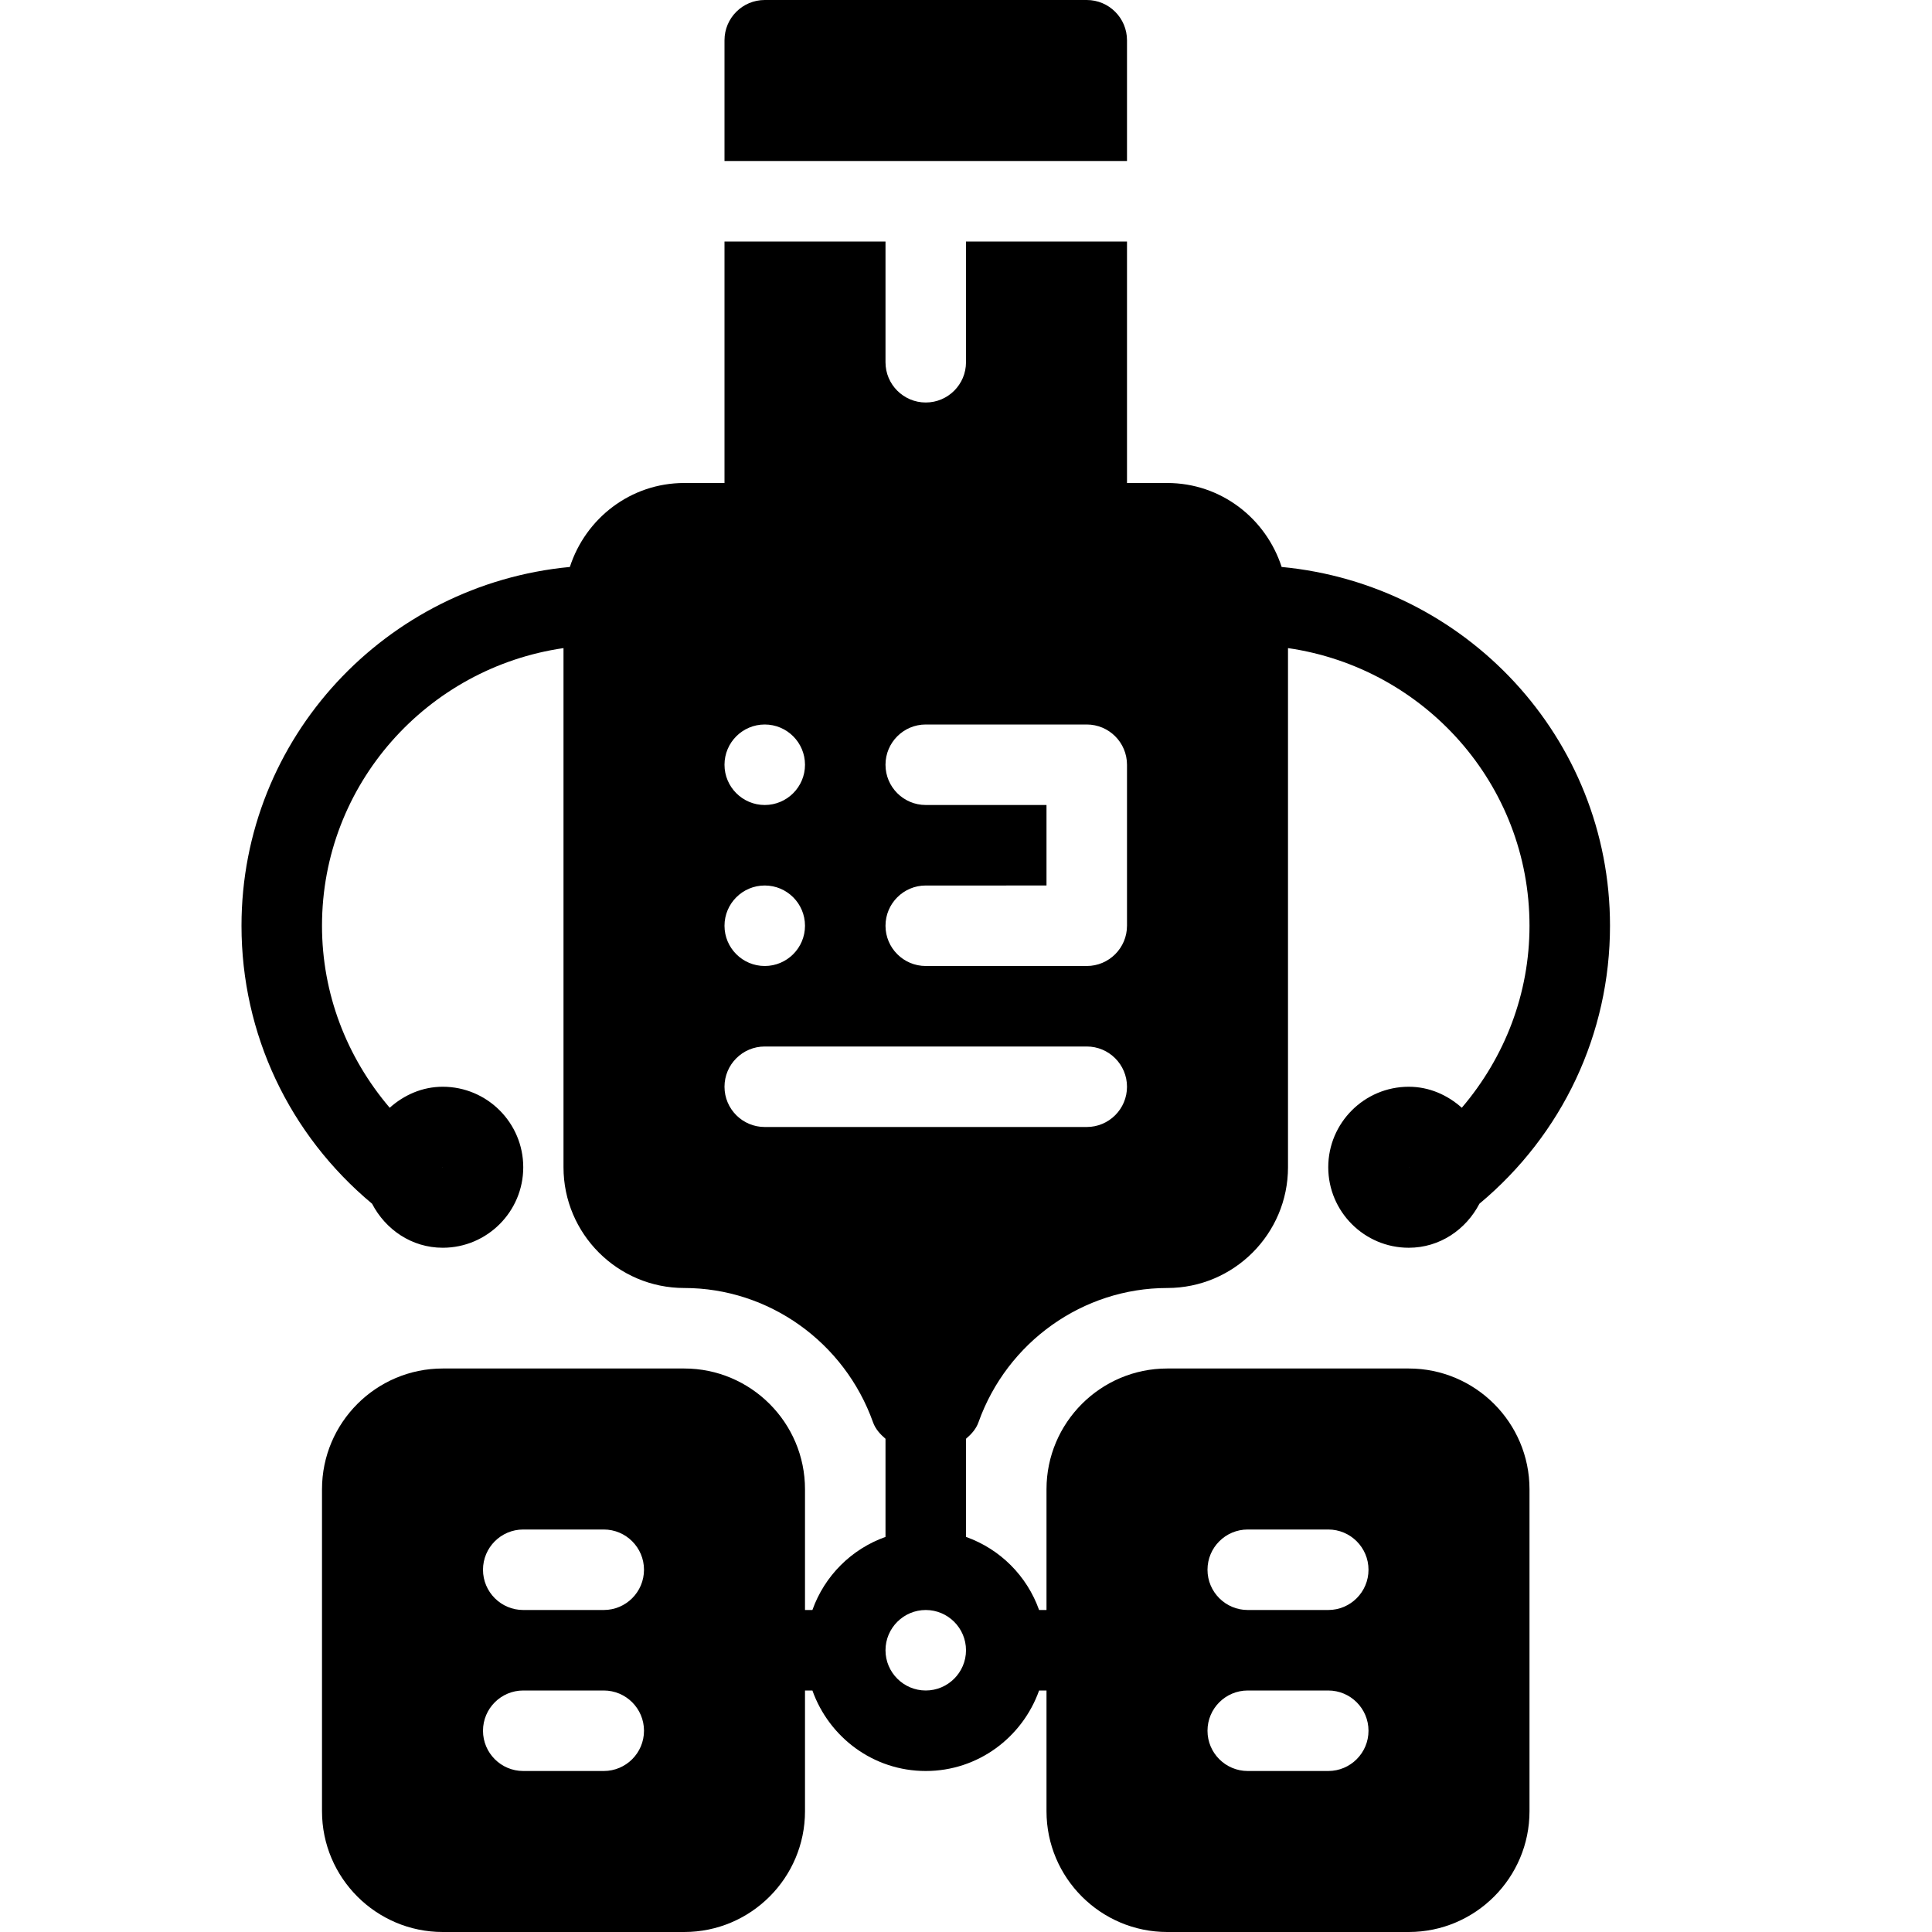 <?xml version="1.0" encoding="iso-8859-1"?>
<!-- Generator: Adobe Illustrator 19.2.1, SVG Export Plug-In . SVG Version: 6.00 Build 0)  -->
<svg version="1.1" xmlns="http://www.w3.org/2000/svg" xmlns:xlink="http://www.w3.org/1999/xlink" x="0px" y="0px"
	 viewBox="0 0 24 24" style="enable-background:new 0 0 24 24;" xml:space="preserve">
<g id="Retro_Bot_1">
</g>
<g id="Retro_Bot_2">
</g>
<g id="Retro_Bot_3">
</g>
<g id="Retro_Bot_4">
</g>
<g id="Wall-E">
</g>
<g id="Eva">
</g>
<g id="Iron_Giant">
</g>
<g id="Marvin">
</g>
<g id="Atlas">
</g>
<g id="Claptrap">
</g>
<g id="Android">
</g>
<g id="Bender">
</g>
<g id="Roberto">
</g>
<g id="Robot_Devil">
</g>
<g id="Robocop">
</g>
<g id="ED_209">
</g>
<g id="Optimus_Prime">
</g>
<g id="Robot_1">
</g>
<g id="Robot_2">
</g>
<g id="Robot_3">
</g>
<g id="Robot_Arm_1">
</g>
<g id="Robot_Arm_2">
</g>
<g id="Robot_Arm_3">
</g>
<g id="Robot_Arm_4">
</g>
<g id="Robot_Arm_5">
</g>
<g id="K5_Robot">
</g>
<g id="Robot_Machine_1">
</g>
<g id="Robot_Machine_2">
</g>
<g id="Artifical_Intelligence_1">
</g>
<g id="Artifical_Intelligence_2">
</g>
<g id="Robot_4">
</g>
<g id="Robot_5">
</g>
<g id="Robot_6">
</g>
<g id="Robot_7">
</g>
<g id="Robot_8">
</g>
<g id="Robot_9">
</g>
<g id="Robot_10">
</g>
<g id="Robot_11">
</g>
<g id="Robot_12">
	<g>
		<path d="M17.5,17h-3c-0.827,0-1.5,0.673-1.5,1.5V20h-0.092c-0.151-0.424-0.484-0.757-0.908-0.908v-1.219
			c0.065-0.056,0.125-0.12,0.155-0.205C12.511,16.67,13.453,16,14.5,16c0.827,0,1.5-0.673,1.5-1.5V8.051
			c1.692,0.245,3,1.691,3,3.449c0,0.843-0.306,1.633-0.841,2.261C17.982,13.603,17.755,13.5,17.5,13.5c-0.552,0-1,0.449-1,1
			s0.448,1,1,1c0.386,0,0.711-0.226,0.878-0.547C19.408,14.094,20,12.844,20,11.5c0-2.337-1.797-4.241-4.079-4.457
			C15.726,6.44,15.167,6,14.5,6H14V3h-2v1.5C12,4.776,11.776,5,11.5,5S11,4.776,11,4.5V3H9v3H8.5C7.833,6,7.274,6.44,7.079,7.043
			C4.797,7.259,3,9.163,3,11.5c0,1.344,0.592,2.594,1.622,3.453C4.789,15.274,5.114,15.5,5.5,15.5c0.552,0,1-0.449,1-1s-0.448-1-1-1
			c-0.255,0-0.482,0.103-0.659,0.261C4.306,13.133,4,12.343,4,11.5c0-1.758,1.308-3.204,3-3.449V14.5C7,15.327,7.673,16,8.5,16
			c1.047,0,1.989,0.67,2.345,1.668c0.03,0.085,0.09,0.149,0.155,0.205v1.219c-0.424,0.151-0.757,0.484-0.908,0.908H10v-1.5
			c0-0.827-0.673-1.5-1.5-1.5h-3C4.673,17,4,17.673,4,18.5v4C4,23.327,4.673,24,5.5,24h3c0.827,0,1.5-0.673,1.5-1.5V21h0.092
			c0.207,0.581,0.757,1,1.408,1s1.201-0.419,1.408-1H13v1.5c0,0.827,0.673,1.5,1.5,1.5h3c0.827,0,1.5-0.673,1.5-1.5v-4
			C19,17.673,18.327,17,17.5,17z M17.5,14.499h0.009c0,0,0,0.001,0,0.001L17.5,14.499C17.5,14.5,17.5,14.5,17.5,14.499z M5.5,14.501
			H5.492l0-0.001L5.5,14.501C5.5,14.5,5.5,14.5,5.5,14.501z M7.5,22h-1C6.224,22,6,21.776,6,21.5S6.224,21,6.5,21h1
			C7.776,21,8,21.224,8,21.5S7.776,22,7.5,22z M7.5,20h-1C6.224,20,6,19.776,6,19.5S6.224,19,6.5,19h1C7.776,19,8,19.224,8,19.5
			S7.776,20,7.5,20z M14,11.5c0,0.276-0.224,0.5-0.5,0.5h-2c-0.276,0-0.5-0.224-0.5-0.5s0.224-0.5,0.5-0.5H13v-1h-1.5
			C11.224,10,11,9.776,11,9.5S11.224,9,11.5,9h2C13.776,9,14,9.224,14,9.5V11.5z M9.5,9C9.776,9,10,9.224,10,9.5
			C10,9.776,9.776,10,9.5,10S9,9.776,9,9.5C9,9.224,9.224,9,9.5,9z M9.5,11c0.276,0,0.5,0.224,0.5,0.5c0,0.276-0.224,0.5-0.5,0.5
			S9,11.776,9,11.5C9,11.224,9.224,11,9.5,11z M9.5,14C9.224,14,9,13.776,9,13.5S9.224,13,9.5,13h4c0.276,0,0.5,0.224,0.5,0.5
			S13.776,14,13.5,14H9.5z M11.5,21c-0.275,0-0.5-0.224-0.5-0.5s0.225-0.5,0.5-0.5s0.5,0.224,0.5,0.5S11.775,21,11.5,21z M16.5,22
			h-1c-0.276,0-0.5-0.224-0.5-0.5s0.224-0.5,0.5-0.5h1c0.276,0,0.5,0.224,0.5,0.5S16.776,22,16.5,22z M16.5,20h-1
			c-0.276,0-0.5-0.224-0.5-0.5s0.224-0.5,0.5-0.5h1c0.276,0,0.5,0.224,0.5,0.5S16.776,20,16.5,20z"/>
		<path d="M14,0.5C14,0.224,13.776,0,13.5,0h-4C9.224,0,9,0.224,9,0.5V2h5V0.5z"/>
	</g>
</g>
<g id="Robot_13">
</g>
</svg>
